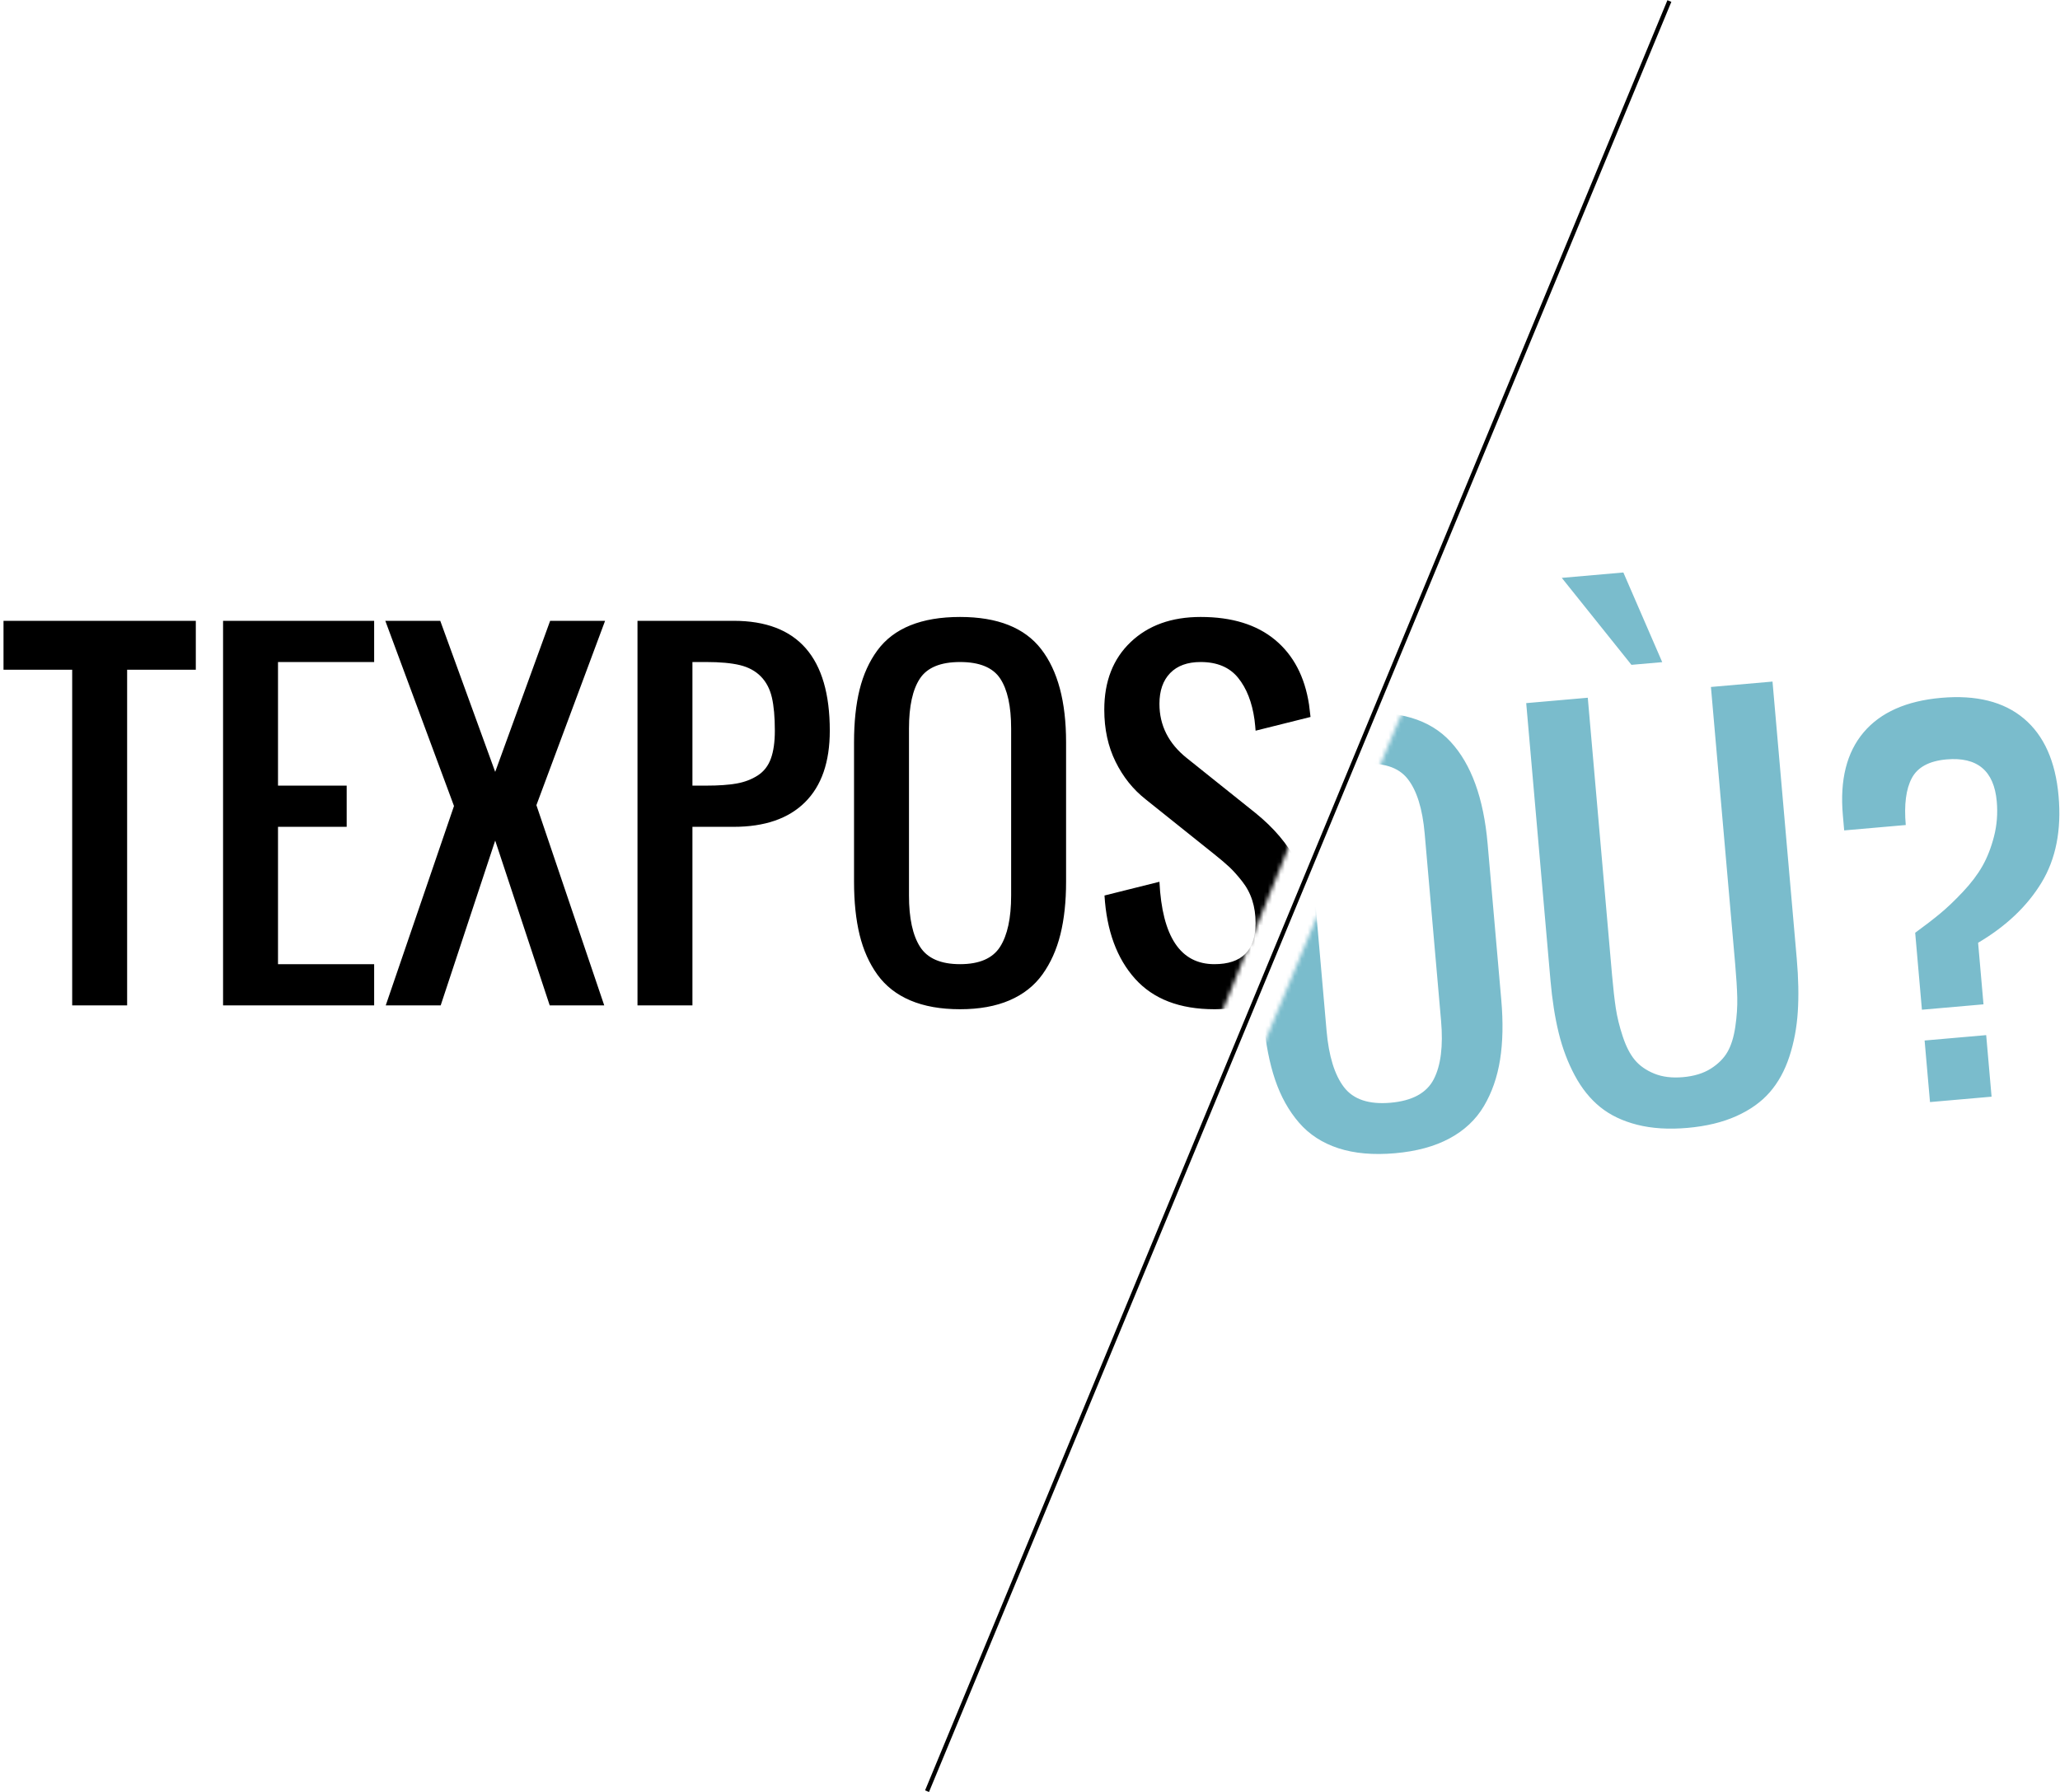 <?xml version="1.0" encoding="UTF-8" standalone="no"?>
<svg width="485px" height="422px" viewBox="0 0 485 422" version="1.1" xmlns="http://www.w3.org/2000/svg" xmlns:xlink="http://www.w3.org/1999/xlink" xmlns:sketch="http://www.bohemiancoding.com/sketch/ns">
    <!-- Generator: Sketch 3.3.2 (12043) - http://www.bohemiancoding.com/sketch -->
    <title>LOGO V11F Copy 7</title>
    <desc>Created with Sketch.</desc>
    <defs>
        <path id="path-1" d="M0,0.545 L378.5,0.545 L222.5,386.576 L0,386.576 L0,0.545 Z"></path>
        <path id="path-3" d="M192.074,0.733 L299.474,115.095 L299.474,366.873 L0.385,366.873 L192.074,0.733 Z"></path>
    </defs>
    <g id="Page-1" stroke="none" stroke-width="1" fill="none" fill-rule="evenodd" sketch:type="MSPage">
        <g id="LogoTexF" sketch:type="MSArtboardGroup" transform="translate(-38, -11)">
            <g id="LOGO-V11F-Copy-7" sketch:type="MSLayerGroup" transform="translate(33, 8)">
                <g id="TEXPOSOU" transform="translate(0, 28.455)">
                    <mask id="mask-2" sketch:name="Mask" fill="white">
                        <use xlink:href="#path-1"></use>
                    </mask>
                    <use id="Mask" opacity="0" fill-opacity="0" fill="#FFFFFF" sketch:type="MSShapeGroup" xlink:href="#path-1"></use>
                    <path d="M21.996,211.273 L21.996,132.246 L5.827,132.246 L5.827,120.725 L51.101,120.725 L51.101,132.246 L34.931,132.246 L34.931,211.273 L21.996,211.273 Z M57.518,211.273 L57.518,120.725 L93.09,120.725 L93.09,130.427 L70.453,130.427 L70.453,159.531 L86.622,159.531 L86.622,169.233 L70.453,169.233 L70.453,201.571 L93.09,201.571 L93.09,211.273 L57.518,211.273 Z M95.819,211.273 L111.887,164.331 L95.717,120.725 L108.653,120.725 L121.588,156.297 L134.524,120.725 L147.459,120.725 L131.29,164.129 L147.257,211.273 L134.422,211.273 L121.588,172.467 L108.754,211.273 L95.819,211.273 Z M168.024,159.531 L171.258,159.531 C174.189,159.531 176.589,159.363 178.458,159.026 C180.328,158.689 181.978,158.058 183.41,157.131 C184.842,156.205 185.869,154.883 186.492,153.165 C187.116,151.447 187.427,149.257 187.427,146.596 C187.427,143.362 187.191,140.743 186.72,138.739 C186.248,136.734 185.381,135.092 184.118,133.812 C182.854,132.532 181.221,131.648 179.216,131.159 C177.212,130.671 174.559,130.427 171.258,130.427 L168.024,130.427 L168.024,159.531 Z M155.089,211.273 L155.089,120.725 L177.726,120.725 C192.817,120.725 200.363,129.349 200.363,146.596 C200.363,153.973 198.417,159.59 194.526,163.447 C190.636,167.304 185.036,169.233 177.726,169.233 L168.024,169.233 L168.024,211.273 L155.089,211.273 Z M231.033,212.182 C226.486,212.182 222.587,211.492 219.336,210.111 C216.085,208.729 213.5,206.708 211.58,204.047 C209.66,201.386 208.262,198.262 207.386,194.674 C206.51,191.086 206.072,186.918 206.072,182.168 L206.072,149.324 C206.072,144.575 206.51,140.431 207.386,136.894 C208.262,133.357 209.66,130.284 211.58,127.673 C213.5,125.062 216.085,123.1 219.336,121.786 C222.587,120.473 226.486,119.816 231.033,119.816 C239.859,119.816 246.226,122.342 250.133,127.395 C254.041,132.448 255.995,139.758 255.995,149.324 L255.995,182.168 C255.995,186.851 255.548,190.985 254.656,194.573 C253.763,198.161 252.357,201.293 250.437,203.971 C248.516,206.649 245.931,208.687 242.68,210.085 C239.43,211.483 235.547,212.182 231.033,212.182 L231.033,212.182 Z M231.033,201.571 C235.581,201.571 238.722,200.207 240.457,197.478 C242.192,194.75 243.059,190.724 243.059,185.402 L243.059,146.091 C243.059,140.836 242.2,136.911 240.482,134.317 C238.764,131.724 235.615,130.427 231.033,130.427 C226.452,130.427 223.303,131.724 221.585,134.317 C219.867,136.911 219.008,140.836 219.008,146.091 L219.008,185.402 C219.008,190.724 219.875,194.75 221.61,197.478 C223.345,200.207 226.486,201.571 231.033,201.571 L231.033,201.571 Z M290.91,212.182 C282.758,212.182 276.535,209.791 272.24,205.007 C267.945,200.224 265.545,193.689 265.039,185.402 L277.975,182.168 C278.615,195.104 282.927,201.571 290.91,201.571 C297.378,201.571 300.612,198.337 300.612,191.87 C300.612,189.95 300.351,188.173 299.828,186.539 C299.306,184.905 298.506,183.406 297.428,182.042 C296.35,180.678 295.373,179.583 294.498,178.757 C293.622,177.932 292.426,176.913 290.91,175.7 L274.741,162.765 C271.777,160.441 269.41,157.485 267.642,153.897 C265.873,150.31 264.989,146.225 264.989,141.644 C264.989,134.974 267.06,129.669 271.204,125.728 C275.347,121.786 280.838,119.816 287.676,119.816 C295.02,119.816 300.856,121.609 305.184,125.197 C309.513,128.785 312.183,133.863 313.193,140.431 C313.294,141.139 313.412,142.116 313.547,143.362 L300.612,146.596 C300.578,146.023 300.494,145.164 300.359,144.019 C299.786,139.909 298.498,136.616 296.494,134.141 C294.489,131.665 291.55,130.427 287.676,130.427 C284.577,130.427 282.185,131.294 280.501,133.029 C278.817,134.764 277.975,137.181 277.975,140.28 C277.975,145.366 280.131,149.628 284.442,153.064 L300.612,165.999 C309.235,172.972 313.547,181.309 313.547,191.011 C313.547,197.647 311.501,202.834 307.408,206.574 C303.315,210.313 297.816,212.182 290.91,212.182 L290.91,212.182 Z" id="TEXPOS" fill="#000000" sketch:type="MSShapeGroup" mask="url(#mask-2)"></path>
                </g>
                <g id="OU" transform="translate(363.015, 227.239) rotate(-5) translate(-363.015, -227.239) translate(213.015, 43.739)">
                    <mask id="mask-4" sketch:name="Mask" fill="white">
                        <use xlink:href="#path-3"></use>
                    </mask>
                    <use id="Mask" opacity="0" fill-opacity="0" fill="#FFFFFF" sketch:type="MSShapeGroup" xlink:href="#path-3"></use>
                    <path d="M116.402,228.048 C111.286,228.048 106.899,227.271 103.242,225.717 C99.585,224.163 96.677,221.889 94.516,218.895 C92.356,215.902 90.784,212.387 89.798,208.351 C88.813,204.315 88.32,199.625 88.32,194.282 L88.32,157.332 C88.32,151.989 88.813,147.328 89.798,143.349 C90.784,139.369 92.356,135.911 94.516,132.974 C96.677,130.037 99.585,127.83 103.242,126.352 C106.899,124.874 111.286,124.135 116.402,124.135 C126.331,124.135 133.493,126.977 137.889,132.662 C142.285,138.346 144.483,146.57 144.483,157.332 L144.483,194.282 C144.483,199.549 143.981,204.201 142.977,208.237 C141.972,212.273 140.39,215.797 138.23,218.81 C136.07,221.823 133.162,224.116 129.505,225.688 C125.847,227.261 121.48,228.048 116.402,228.048 L116.402,228.048 Z M116.402,216.11 C121.518,216.11 125.052,214.575 127.003,211.506 C128.955,208.436 129.931,203.907 129.931,197.92 L129.931,153.694 C129.931,147.783 128.964,143.368 127.032,140.45 C125.099,137.532 121.556,136.073 116.402,136.073 C111.248,136.073 107.705,137.532 105.772,140.45 C103.839,143.368 102.873,147.783 102.873,153.694 L102.873,197.92 C102.873,203.907 103.849,208.436 105.8,211.506 C107.752,214.575 111.286,216.11 116.402,216.11 L116.402,216.11 Z M185.525,228.104 C181.091,228.104 177.188,227.517 173.815,226.342 C170.442,225.167 167.666,223.528 165.487,221.425 C163.308,219.322 161.537,216.679 160.172,213.495 C158.808,210.312 157.842,206.873 157.273,203.178 C156.705,199.483 156.421,195.305 156.421,190.644 L156.421,125.158 L170.973,125.158 L170.973,190.644 C170.973,193.789 171.039,196.423 171.172,198.545 C171.304,200.667 171.655,202.932 172.223,205.338 C172.792,207.744 173.578,209.668 174.582,211.108 C175.587,212.548 177.008,213.742 178.846,214.689 C180.684,215.636 182.91,216.11 185.525,216.11 C188.14,216.11 190.366,215.636 192.204,214.689 C194.042,213.742 195.464,212.548 196.468,211.108 C197.472,209.668 198.258,207.744 198.827,205.338 C199.395,202.932 199.746,200.667 199.878,198.545 C200.011,196.423 200.077,193.789 200.077,190.644 L200.077,125.158 L214.63,125.158 L214.63,190.644 C214.63,195.305 214.345,199.483 213.777,203.178 C213.209,206.873 212.242,210.312 210.878,213.495 C209.514,216.679 207.742,219.322 205.563,221.425 C203.384,223.528 200.608,225.167 197.235,226.342 C193.862,227.517 189.959,228.104 185.525,228.104 L185.525,228.104 Z M181.887,118.337 L167.335,96.508 L181.887,96.508 L189.163,118.337 L181.887,118.337 Z M242.938,227.024 L242.938,212.472 L257.491,212.472 L257.491,227.024 L242.938,227.024 Z M242.938,205.196 L242.938,187.006 C245.326,185.565 247.401,184.239 249.163,183.026 C250.925,181.814 252.858,180.269 254.961,178.394 C257.064,176.518 258.77,174.632 260.077,172.737 C261.385,170.843 262.493,168.607 263.403,166.03 C264.312,163.453 264.767,160.743 264.767,157.901 C264.767,150.625 261.129,146.987 253.853,146.987 C249.76,146.987 246.918,148.209 245.326,150.653 C243.734,153.098 242.938,156.726 242.938,161.539 L228.386,161.539 L228.386,157.901 C228.386,149.602 230.575,143.282 234.952,138.943 C239.329,134.604 245.629,132.434 253.853,132.434 C262.152,132.434 268.481,134.623 272.839,139 C277.197,143.377 279.376,149.677 279.376,157.901 C279.376,165.935 277.453,172.576 273.606,177.825 C269.76,183.074 264.388,187.347 257.491,190.644 L257.491,205.196 L242.938,205.196 Z" id="OÙ?" fill="#7ABCCC" sketch:type="MSShapeGroup" mask="url(#mask-4)"></path>
                </g>
                <path d="M223.259,424.758 L398.037,3.242" id="Path-9-Copy" stroke="#000000" sketch:type="MSShapeGroup"></path>
            </g>
        </g>
    </g>
</svg>